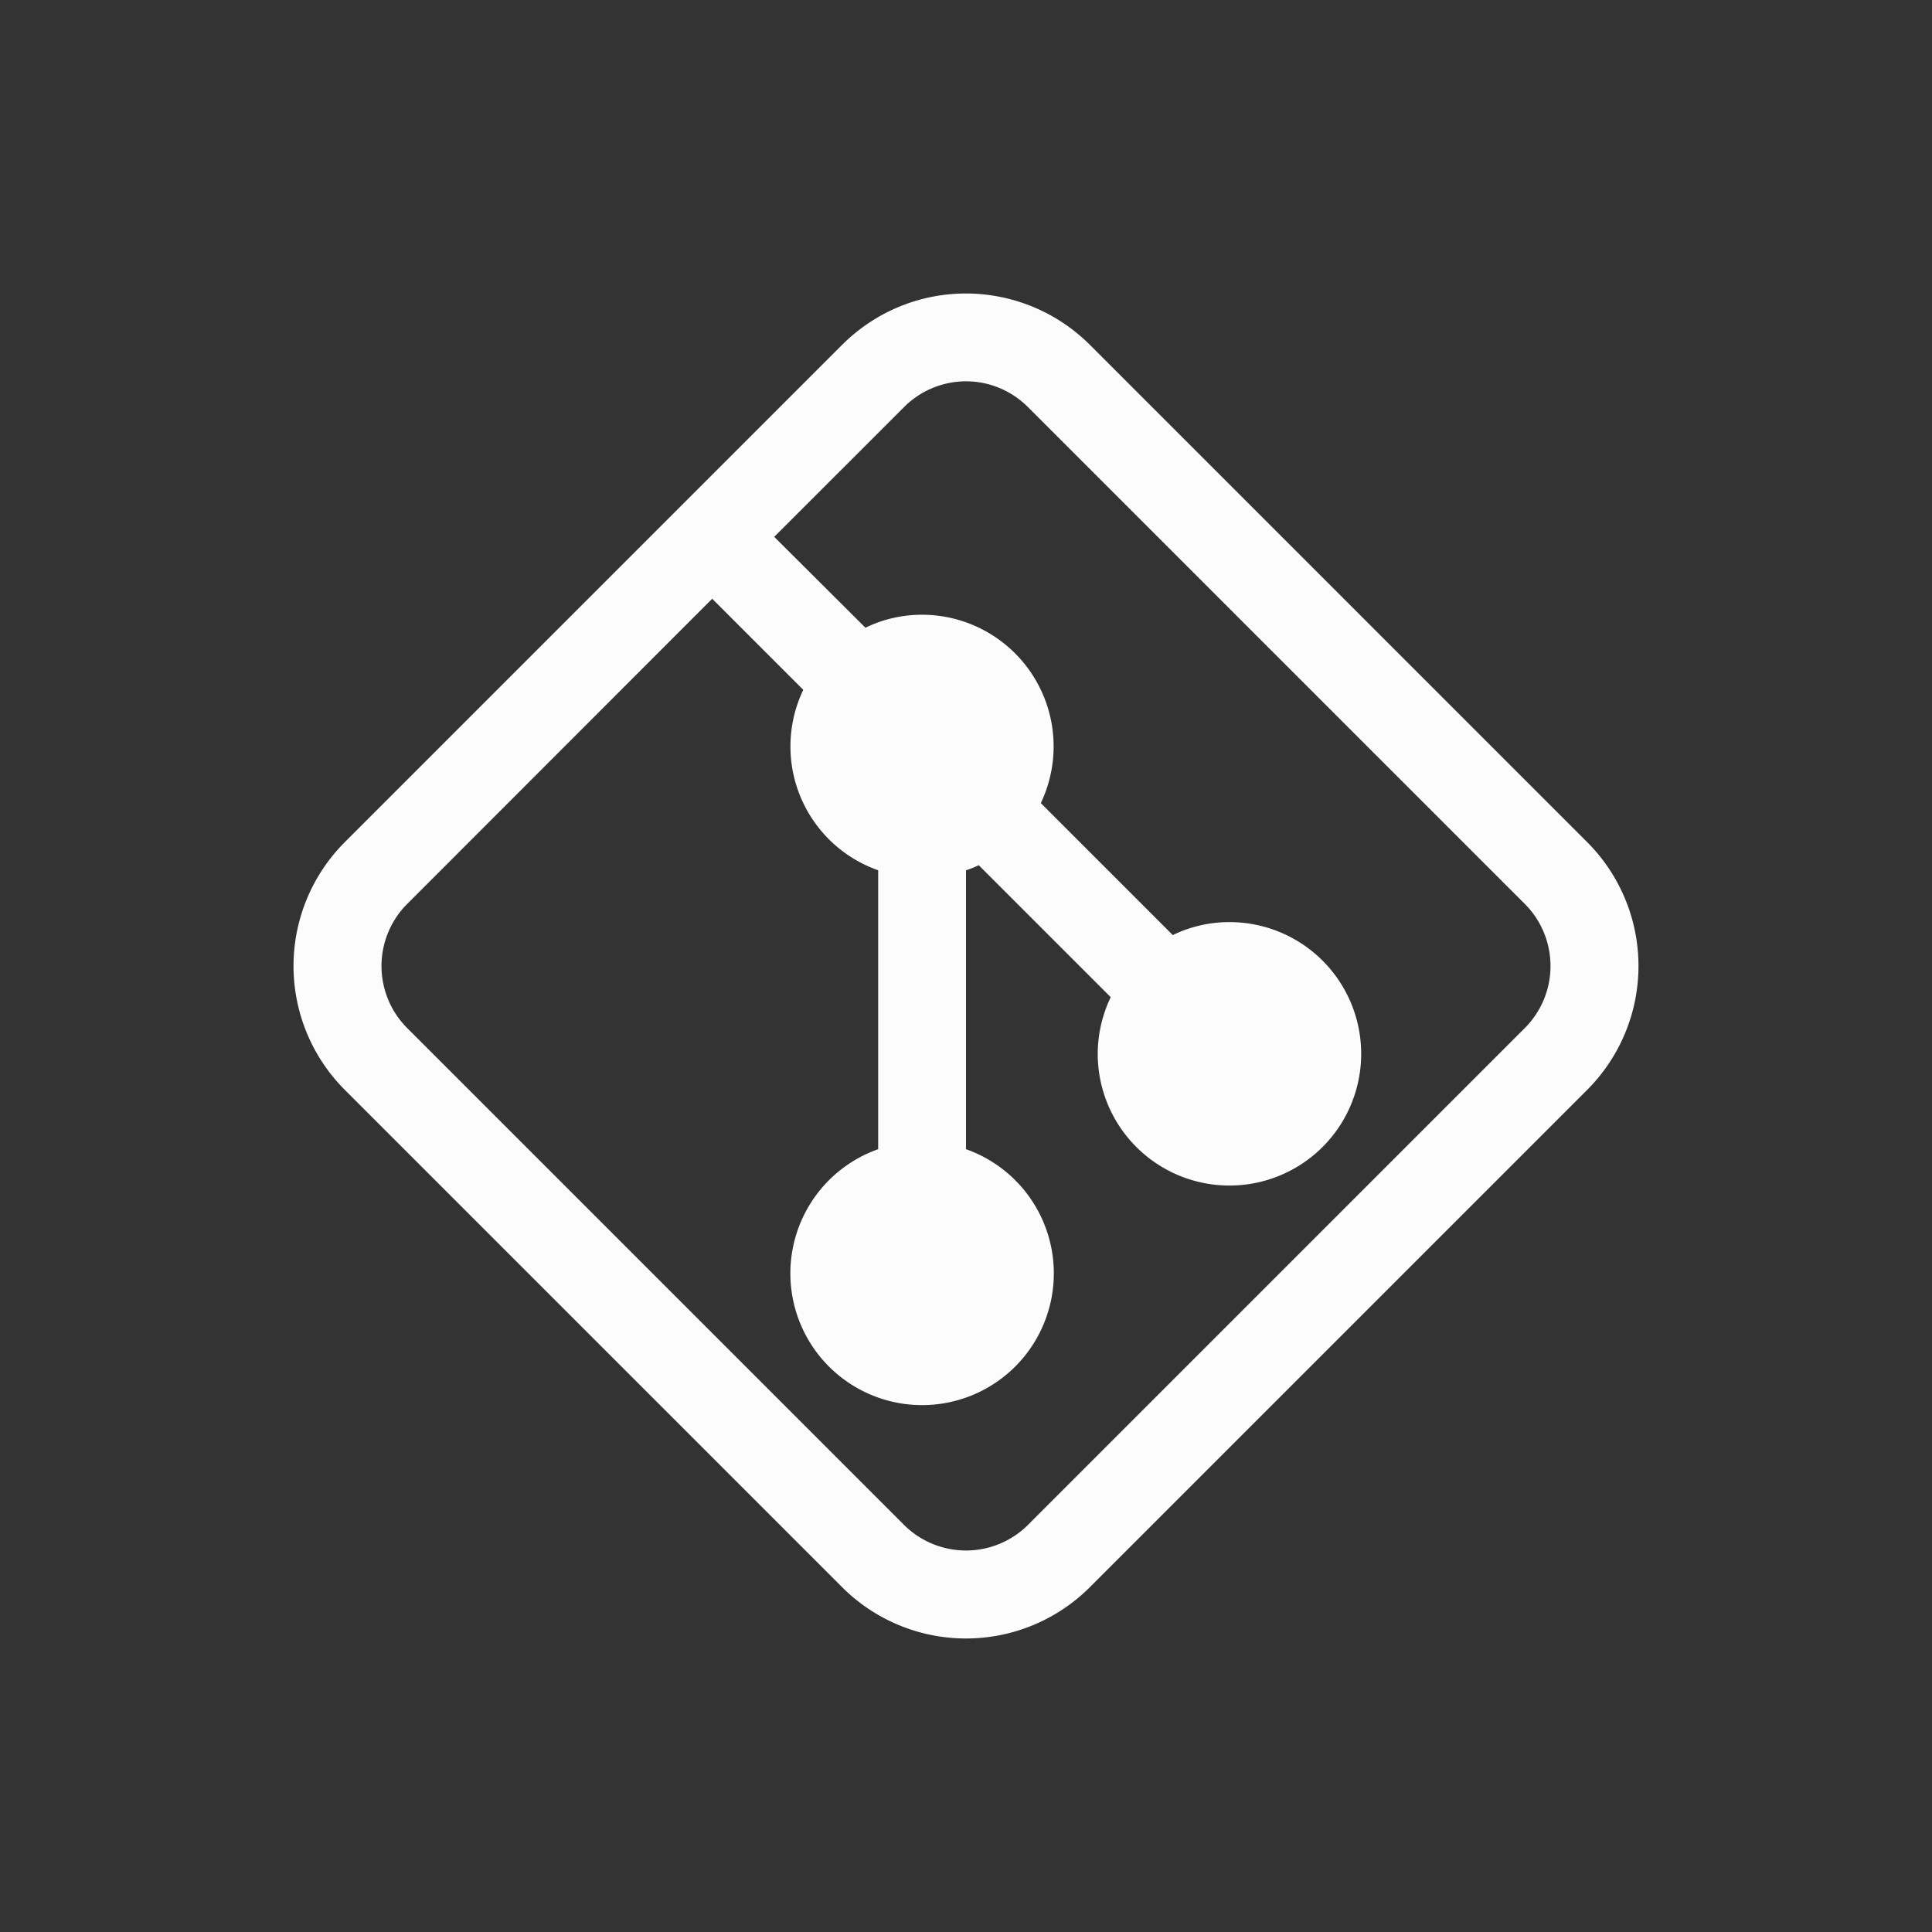 <?xml version='1.0' encoding='ASCII'?>
<svg xmlns="http://www.w3.org/2000/svg" width="16" height="16" viewBox="-3 -3 22 22">
<rect x="-3" y="-3" width="22" height="22" fill="#333333" stroke="none"/>
<defs><style id="current-color-scheme" type="text/css">.ColorScheme-Text{color:#fcfcfc; fill:currentColor;}</style></defs><path d="M8 .342c-.511 0-1.022.196-1.414.588L.93 6.586a1.995 1.995 0 0 0 0 2.828l5.656 5.656a1.995 1.995 0 0 0 2.828 0l5.656-5.656a1.995 1.995 0 0 0 0-2.828L9.414.93A2 2 0 0 0 8 .342m0 1c.256 0 .511.099.707.295l5.656 5.656a1 1 0 0 1 0 1.414l-5.656 5.656a1 1 0 0 1-1.414 0L1.637 8.707a1 1 0 0 1 0-1.414L5.11 3.818l1.037 1.037A1.495 1.495 0 0 0 7 6.91v3.176a1.5 1.5 0 1 0 1 0V6.91a1 1 0 0 0 .145-.058l1.503 1.503A1.5 1.5 0 0 0 9.5 9 1.5 1.5 0 1 0 11 7.5c-.223 0-.445.05-.645.148L8.852 6.145A1.5 1.5 0 0 0 7.5 4c-.223 0-.445.05-.645.148L5.816 3.113l1.477-1.476A1 1 0 0 1 8 1.342" class="ColorScheme-Text" style="fill:currentColor" fill="currentColor"/>
</svg>
